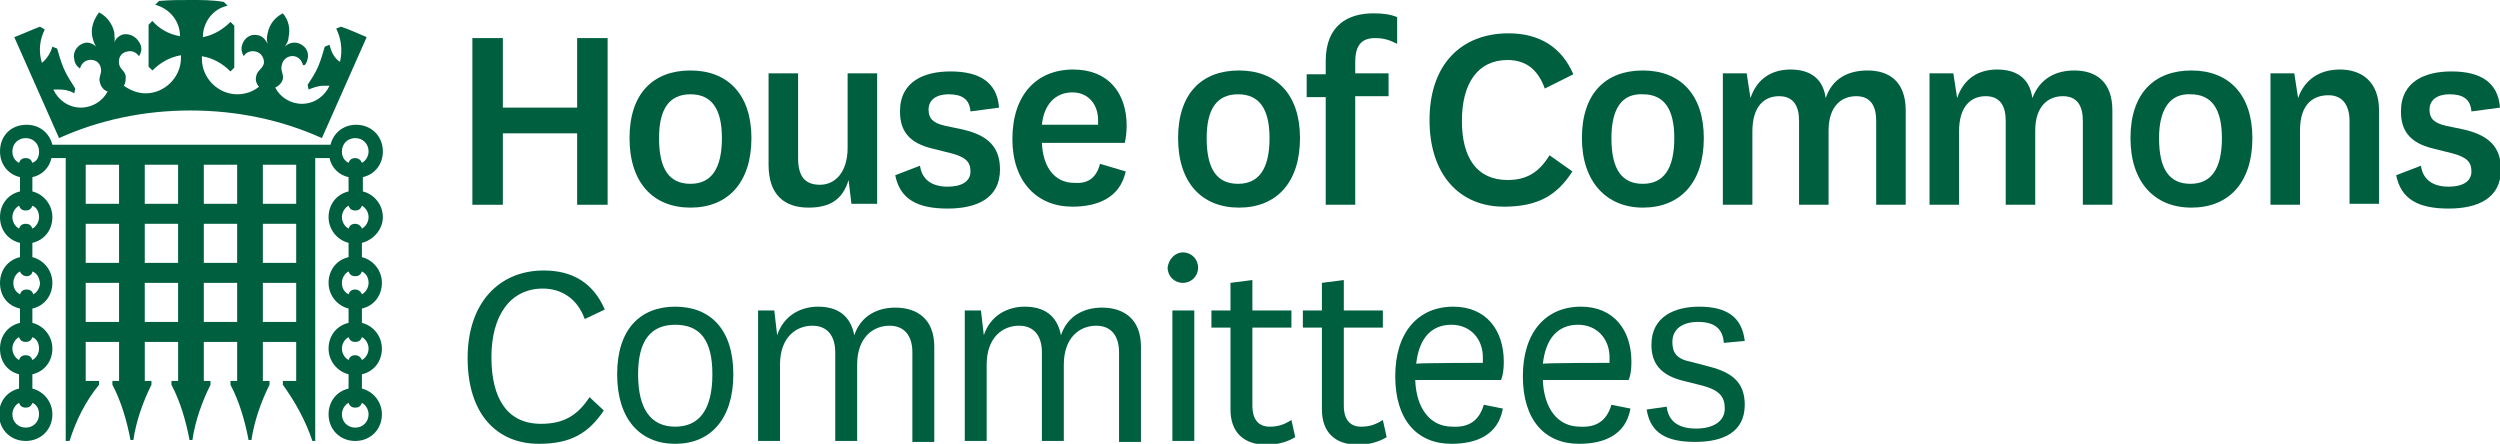 <?xml version="1.0" encoding="utf-8"?>
<!-- Generator: Adobe Illustrator 22.0.1, SVG Export Plug-In . SVG Version: 6.00 Build 0)  -->
<svg width="262.5" height="46.6" version="1.1" id="Layer_1" xmlns="http://www.w3.org/2000/svg" xmlns:xlink="http://www.w3.org/1999/xlink" x="0px" y="0px"
	 viewBox="0 0 262.5 46.6" xml:space="preserve">
<style type="text/css">
	.st0{fill:#005F3F;}
</style>
<g>
	<g>
		<path class="st0" d="M66.1,14.5c0-4.7,2.5-7.1,6.4-7.1s6.4,2.5,6.4,7.1c0,4.7-2.5,7.3-6.4,7.3S66.1,19.2,66.1,14.5 M69.2,14.5
			c0,3.3,1.1,4.8,3.3,4.8c2.2,0,3.3-1.6,3.3-4.8c0-3.1-1.1-4.6-3.3-4.6C70.3,9.9,69.2,11.4,69.2,14.5"/>
		<path class="st0" d="M89.1,18.9c-0.6,2-1.9,2.9-4.2,2.9c-2.5,0-4.2-1.3-4.2-4.5V7.7h3.1v8.9c0,1.9,0.7,2.8,2.3,2.8
			c1.5,0,2.9-1.2,2.9-3.9V7.7h3.1v13.7h-2.7L89.1,18.9z"/>
		<path class="st0" d="M96.6,17.4c0.2,1.5,1.3,2.2,2.9,2.2c1.4,0,2.4-0.5,2.4-1.6c0-1-0.5-1.5-2-1.9l-2-0.5
			c-2.5-0.6-3.4-1.9-3.4-3.9c0-3.2,2.6-4.2,5.3-4.2c3,0,4.9,1.1,5.1,3.8l-3,0.4c-0.1-1.3-0.9-1.8-2.3-1.8c-1.3,0-2.1,0.6-2.1,1.6
			c0,0.9,0.4,1.4,1.7,1.7l1.9,0.4c2.6,0.6,3.9,1.8,3.9,4.2c0,3-2.4,4.1-5.5,4.1c-3.2,0-5-1-5.5-3.5L96.6,17.4z"/>
		<path class="st0" d="M115.5,17.2l2.7,0.8c-0.6,2.8-3,3.7-5.6,3.7c-3.7,0-6.3-2.6-6.3-7.1c0-4.6,2.5-7.3,6.4-7.3
			c3.7,0,5.6,2.5,5.6,5.9c0,0.7-0.1,1.4-0.2,1.8h-8.7c0.1,2.5,1.3,4.2,3.4,4.2C114.1,19.3,115.1,18.8,115.5,17.2 M115.3,13.1
			c0-0.2,0-0.4,0-0.5c0-1.6-1-2.9-2.7-2.9c-1.8,0-3,1.3-3.2,3.4C109.4,13.1,115.3,13.1,115.3,13.1z"/>
		<path class="st0" d="M123.7,14.5c0-4.7,2.5-7.1,6.4-7.1c3.9,0,6.4,2.5,6.4,7.1c0,4.7-2.5,7.3-6.4,7.3
			C126.2,21.8,123.7,19.2,123.7,14.5 M126.7,14.5c0,3.3,1.1,4.8,3.3,4.8c2.2,0,3.3-1.6,3.3-4.8c0-3.1-1.1-4.6-3.3-4.6
			C127.8,9.9,126.7,11.4,126.7,14.5"/>
		<path class="st0" d="M142.3,6.5c0-1.9,0.8-2.5,2.1-2.5c0.9,0,1.5,0.2,2.3,0.6V1.8c-0.7-0.3-1.5-0.4-2.5-0.4c-2.6,0-5,1.2-5,5v1.4
			h-2v2.4h2v11.3h3.1V10.1h3.5V7.7h-3.5V6.5z"/>
		<path class="st0" d="M165.1,18c-1.6,2.5-3.6,3.7-7.2,3.7c-4.6,0-7.8-3.3-7.8-9.1c0-5.8,3.3-9.1,8.3-9.1c3.3,0,5.6,1.5,6.8,4.3
			l-3,1.5c-0.7-2-2-3-3.9-3c-3.1,0-4.8,2.4-4.8,6.4c0,3.9,1.6,6.2,4.8,6.2c2,0,3.3-0.8,4.4-2.6L165.1,18z"/>
		<path class="st0" d="M166.1,14.5c0-4.7,2.5-7.1,6.4-7.1c3.9,0,6.4,2.5,6.4,7.1c0,4.7-2.5,7.3-6.4,7.3
			C168.7,21.8,166.1,19.1,166.1,14.5 M169.2,14.5c0,3.3,1.1,4.8,3.3,4.8c2.2,0,3.3-1.6,3.3-4.8c0-3.1-1.1-4.6-3.3-4.6
			C170.3,9.8,169.2,11.4,169.2,14.5"/>
		<path class="st0" d="M196.1,7.4c2.3,0,4,1.2,4,4.2v9.9H197v-8.8c0-1.6-0.6-2.6-2.1-2.6c-1.5,0-2.9,1-2.9,3.6v7.8h-3.1v-8.8
			c0-1.6-0.6-2.6-2.1-2.6c-1.5,0-2.8,1-2.8,3.7v7.7h-3.1V7.7h2.5l0.4,2.6c0.7-2.1,2.3-3,4.2-3s3.4,0.8,3.7,3
			C192.4,8.2,194.1,7.4,196.1,7.4"/>
		<path class="st0" d="M217.8,7.4c2.3,0,4,1.2,4,4.2v9.9h-3.1v-8.8c0-1.6-0.6-2.6-2.1-2.6c-1.5,0-2.9,1-2.9,3.6v7.8h-3.1v-8.8
			c0-1.6-0.6-2.6-2.1-2.6c-1.5,0-2.8,1-2.8,3.7v7.7h-3.1V7.7h2.5l0.4,2.6c0.7-2.1,2.3-3,4.2-3s3.4,0.8,3.7,3
			C214.2,8.2,215.9,7.4,217.8,7.4"/>
		<path class="st0" d="M223.7,14.5c0-4.7,2.5-7.1,6.4-7.1c3.9,0,6.4,2.5,6.4,7.1c0,4.7-2.5,7.3-6.4,7.3
			C226.2,21.8,223.7,19.1,223.7,14.5 M226.7,14.5c0,3.3,1.1,4.8,3.3,4.8c2.2,0,3.3-1.6,3.3-4.8c0-3.1-1.1-4.6-3.3-4.6
			C227.9,9.8,226.7,11.4,226.7,14.5"/>
		<path class="st0" d="M241.3,10.3c0.7-2,2.3-3,4.4-3c2.2,0,4.1,1.2,4.1,4.3v9.8h-3.1v-8.7c0-1.6-0.7-2.7-2.2-2.7
			c-1.5,0-3,0.8-3,3.7v7.8h-3.1V7.7h2.5L241.3,10.3z"/>
		<path class="st0" d="M254.2,17.4c0.2,1.5,1.3,2.2,2.9,2.2c1.4,0,2.4-0.5,2.4-1.6c0-1-0.5-1.5-2-1.9l-2-0.5
			c-2.5-0.6-3.4-1.9-3.4-3.9c0-3.2,2.6-4.2,5.3-4.2c3,0,4.9,1.1,5.1,3.8l-3,0.4c-0.1-1.3-0.9-1.8-2.3-1.8c-1.3,0-2.1,0.6-2.1,1.6
			c0,0.9,0.4,1.4,1.7,1.7l1.9,0.4c2.6,0.6,3.9,1.8,3.9,4.2c0,3-2.4,4.1-5.5,4.1c-3.2,0-5-1-5.5-3.5L254.2,17.4z"/>
		<path class="st0" d="M63.4,43.1c-1.6,2.4-3.5,3.5-6.8,3.5c-4.5,0-7.5-3.2-7.5-9c0-5.8,3.3-9.2,8-9.2c3,0,5.2,1.3,6.4,4.1l-2.1,1
			c-0.8-2.2-2.5-3.2-4.4-3.2c-3.4,0-5.4,2.8-5.4,7.2c0,4.4,1.7,7,5.2,7c2.3,0,3.8-0.8,5.1-2.8L63.4,43.1z"/>
		<path class="st0" d="M64.8,39.3c0-4.7,2.4-7.1,6.1-7.1c3.7,0,6.1,2.4,6.1,7.1c0,4.7-2.4,7.3-6.1,7.3C67.2,46.6,64.8,44,64.8,39.3
			 M67,39.3c0,3.6,1.3,5.5,3.9,5.5c2.6,0,3.9-1.9,3.9-5.5c0-3.6-1.3-5.2-3.9-5.2C68.3,34.1,67,35.8,67,39.3"/>
		<path class="st0" d="M94,32.3c2.3,0,4.1,1.2,4.1,4.1v10h-2.3V37c0-1.7-0.8-2.8-2.4-2.8c-1.7,0-3.4,1.2-3.4,4.1v8h-2.3V37
			c0-1.7-0.8-2.8-2.4-2.8c-1.7,0-3.4,1.2-3.4,4.1v8h-2.3V32.6h1.7l0.3,2.6c0.7-2.1,2.5-3,4.3-3c2,0,3.4,0.9,3.8,3
			C90.4,33.1,92.2,32.3,94,32.3"/>
		<path class="st0" d="M115.7,32.3c2.3,0,4.1,1.2,4.1,4.1v10h-2.3V37c0-1.7-0.8-2.8-2.4-2.8c-1.7,0-3.4,1.2-3.4,4.1v8h-2.3V37
			c0-1.7-0.8-2.8-2.4-2.8c-1.7,0-3.4,1.2-3.4,4.1v8h-2.3V32.6h1.7l0.3,2.6c0.7-2.1,2.5-3,4.3-3c2,0,3.4,0.9,3.8,3
			C112.1,33.1,113.9,32.3,115.7,32.3"/>
		<path class="st0" d="M124.2,26.5c0.9,0,1.6,0.7,1.6,1.6c0,0.9-0.7,1.6-1.6,1.6c-0.9,0-1.6-0.7-1.6-1.6
			C122.7,27.2,123.4,26.5,124.2,26.5 M125.4,46.3h-2.3V32.6h2.3V46.3z"/>
		<path class="st0" d="M136,45.9c-0.8,0.5-1.9,0.8-3,0.8c-2.4,0-3.8-1.3-3.8-3.7v-8.6h-2v-1.8h2v-2.9l2.3-0.3v3.2h4.1v1.8h-4.1v8.2
			c0,1.5,0.7,2.2,1.8,2.2c0.9,0,1.5-0.2,2.3-0.7L136,45.9z"/>
		<path class="st0" d="M145.6,45.9c-0.8,0.5-1.9,0.8-3,0.8c-2.4,0-3.8-1.3-3.8-3.7v-8.6h-2v-1.8h2v-2.9l2.3-0.3v3.2h4.1v1.8h-4.1
			v8.2c0,1.5,0.7,2.2,1.8,2.2c0.9,0,1.5-0.2,2.3-0.7L145.6,45.9z"/>
		<path class="st0" d="M155.8,42.5l2,0.4c-0.5,2.8-2.8,3.7-5.4,3.7c-3.6,0-5.9-2.5-5.9-7.1c0-4.6,2.4-7.3,6.1-7.3
			c3.4,0,5.3,2.4,5.3,5.8c0,0.8-0.1,1.5-0.3,1.9h-9c0.1,2.9,1.5,4.9,3.9,4.9C154.2,44.9,155.3,44.2,155.8,42.5 M155.7,38.1
			c0-0.2,0-0.4,0-0.6c0-1.9-1.3-3.4-3.3-3.4c-2.1,0-3.4,1.4-3.7,4.1C148.7,38.1,155.7,38.1,155.7,38.1z"/>
		<path class="st0" d="M169.2,42.5l2,0.4c-0.5,2.8-2.8,3.7-5.4,3.7c-3.6,0-5.9-2.5-5.9-7.1c0-4.6,2.4-7.3,6.1-7.3
			c3.4,0,5.3,2.4,5.3,5.8c0,0.8-0.1,1.5-0.3,1.9h-9c0.1,2.9,1.5,4.9,3.9,4.9C167.6,44.9,168.7,44.2,169.2,42.5 M169,38.1
			c0-0.2,0-0.4,0-0.6c0-1.9-1.3-3.4-3.3-3.4c-2.1,0-3.4,1.4-3.7,4.1C162.1,38.1,169,38.1,169,38.1z"/>
		<path class="st0" d="M175,42.7c0.2,1.6,1.3,2.3,3.1,2.3c1.7,0,3-0.7,3-2.1c0-1.2-0.5-1.9-2.3-2.4l-2-0.5c-2.5-0.6-3.4-1.9-3.4-3.8
			c0-3,2.5-4,5-4c2.8,0,4.5,1,4.8,3.6l-2.2,0.2c-0.1-1.5-1-2.2-2.7-2.2s-2.7,0.8-2.7,2.1c0,1.1,0.4,1.8,2,2.1l1.9,0.5
			c2.3,0.6,3.7,1.6,3.7,4c0,2.9-2.3,3.9-5.2,3.9c-3,0-4.7-0.9-5.1-3.4L175,42.7z"/>
		<polygon class="st0" points="49.6,21.5 49.6,4 52.8,4 52.8,11.3 60.6,11.3 60.6,4 63.8,4 63.8,21.5 60.6,21.5 60.6,14 52.8,14
			52.8,21.5 		"/>
	</g>
	<path class="st0" d="M35.8,2.8l-0.5,0.2v0c0.5,1,0.7,2.2,0.4,3.5c-0.6-0.4-0.9-1-1.1-1.8l-0.5,0.2l0,0c-0.2,0.7-0.4,1.4-0.7,2.1
		c-0.3,0.7-0.7,1.3-1.1,1.9l0,0l0.1,0.5c0.5-0.2,1-0.4,1.6-0.4c0.2,0,0.4,0,0.6,0c-0.5,1.1-1.6,1.9-2.9,1.9c-1.2,0-2.3-0.7-2.8-1.7
		c0.4-0.2,0.7-0.5,0.8-0.9c0.1-0.6-0.3-0.9-0.1-1.5c0.1-0.6,0.7-1,1.3-0.9c0.5,0.1,0.8,0.5,0.9,0.9C32,7,32.2,6.6,32.3,6.2
		c0.2-0.8-0.3-1.5-1.1-1.7c-0.5-0.1-1,0.1-1.3,0.4c0.2-0.3,0.4-0.6,0.4-1c0.2-0.9,0-1.8-0.6-2.5c-0.8,0.4-1.4,1.1-1.6,2.1
		c-0.1,0.4-0.1,0.7,0,1.1c-0.2-0.4-0.5-0.8-1-0.9c-0.8-0.2-1.5,0.3-1.7,1.1c-0.1,0.4,0,0.8,0.2,1.1c0.2-0.4,0.7-0.6,1.2-0.5
		c0.6,0.1,1,0.7,0.9,1.3C27.5,7.3,27,7.4,26.9,8c-0.1,0.4,0,0.7,0.2,1c0,0,0,0,0.1,0.1c-0.6,0.5-1.4,0.8-2.3,0.8
		c-2,0-3.7-1.7-3.7-3.7V5.9c1.2,0.2,2.2,0.8,3,1.6l0.4-0.4V2.7l-0.4-0.4c-0.8,0.8-1.8,1.4-2.9,1.6v0c0-1.6,1.1-3,2.6-3.3l-0.4-0.4
		C22.3,0,21.2,0,20,0s-2.2,0-3.3,0.1l-0.4,0.4c1.5,0.4,2.6,1.7,2.6,3.3v0c-1.2-0.2-2.2-0.8-2.9-1.6l-0.4,0.4v4.4l0.4,0.4
		c0.8-0.8,1.8-1.4,3-1.6v0.3c0,2-1.7,3.7-3.7,3.7c-0.8,0-1.6-0.3-2.3-0.8C13,9,13,9,13,9c0.2-0.3,0.2-0.6,0.2-1
		c-0.1-0.6-0.6-0.7-0.7-1.3c-0.1-0.6,0.2-1.2,0.9-1.3c0.5-0.1,0.9,0.1,1.2,0.5c0.2-0.3,0.3-0.7,0.2-1.1C14.5,4,13.8,3.5,13,3.6
		c-0.5,0.1-0.9,0.5-1,0.9c0.1-0.4,0-0.7,0-1.1c-0.2-0.9-0.8-1.7-1.6-2.1C9.8,2.1,9.5,3,9.7,3.9c0.1,0.4,0.2,0.7,0.4,1
		C9.8,4.6,9.3,4.4,8.9,4.5C8.1,4.7,7.6,5.5,7.8,6.2C7.8,6.6,8.1,7,8.4,7.2c0.1-0.4,0.4-0.8,0.9-0.9c0.6-0.1,1.2,0.2,1.3,0.9
		c0.1,0.6-0.3,0.9-0.1,1.5c0.1,0.4,0.4,0.8,0.8,0.9h0c-0.5,1-1.6,1.7-2.8,1.7c-1.3,0-2.4-0.8-2.9-1.9c0.2,0,0.4,0,0.6,0
		c0.6,0,1.1,0.1,1.6,0.4l0.1-0.5l0,0C7.4,8.5,7,7.9,6.7,7.2C6.4,6.5,6.2,5.8,6,5.1l0,0L5.5,4.9C5.3,5.6,4.9,6.2,4.4,6.6
		C4,5.3,4.2,4.1,4.7,3.1v0L4.2,2.8C3.4,3.1,2.3,3.6,1.5,3.9l4.7,10.6c4.2-1.9,8.9-2.9,13.8-2.9s9.6,1,13.8,2.9l4.7-10.6
		C37.8,3.6,36.7,3.1,35.8,2.8 M38,25.5V27c1.2,0.3,2.1,1.4,2.1,2.7c0,1.3-0.8,2.4-2.1,2.7v1.5c1.2,0.3,2.1,1.4,2.1,2.7
		c0,1.3-0.8,2.4-2.1,2.7v1.5c1.2,0.3,2.1,1.4,2.1,2.7c0,1.6-1.2,2.8-2.8,2.8c-1.6,0-2.8-1.2-2.8-2.8c0-1.3,0.8-2.4,2.1-2.7v-1.5
		c-1.2-0.3-2.1-1.4-2.1-2.7c0-1.3,0.8-2.4,2.1-2.7v-1.5c-1.2-0.3-2.1-1.4-2.1-2.7c0-1.3,0.8-2.4,2.1-2.7v-1.5
		c-1.2-0.3-2.1-1.4-2.1-2.7c0-1.3,0.8-2.4,2.1-2.7v-1.5c-1-0.2-1.8-1-2-2h-1.5v29.7h-0.3c-0.7-2.1-1.8-4.1-3.1-5.9v-0.4h1.4v-4.1
		h-3.5v4.1h0.7v0.4c-0.9,1.8-1.6,3.8-1.9,5.8h-0.3c-0.4-2.1-1-4.1-1.9-5.8v-0.4h0.7v-4.1h-3.5v4.1h0.7v0.4c-0.9,1.8-1.6,3.8-1.9,5.8
		h-0.3c-0.4-2.1-1-4.1-1.9-5.8v-0.4h0.7v-4.1h-3.5v4.1h0.7v0.4c-0.9,1.8-1.6,3.8-1.9,5.8h-0.3c-0.4-2.1-1-4.1-1.9-5.8v-0.4h0.7v-4.1
		H9v4.1h1.4v0.4c-1.4,1.7-2.4,3.7-3.1,5.9H6.9V16.6H5.4c-0.2,1-1,1.8-2,2v1.5c1.2,0.3,2.1,1.4,2.1,2.7s-0.8,2.4-2.1,2.7V27
		c1.2,0.3,2.1,1.4,2.1,2.7c0,1.3-0.8,2.4-2.1,2.7v1.5c1.2,0.3,2.1,1.4,2.1,2.7c0,1.3-0.8,2.4-2.1,2.7v1.5c1.2,0.3,2.1,1.4,2.1,2.7
		c0,1.6-1.2,2.8-2.8,2.8c-1.6,0-2.8-1.2-2.8-2.8c0-1.3,0.8-2.4,2.1-2.7v-1.5C0.8,39,0,38,0,36.6c0-1.3,0.8-2.4,2.1-2.7v-1.5
		C0.8,32.1,0,31.1,0,29.7c0-1.3,0.8-2.4,2.1-2.7v-1.5C0.8,25.2,0,24.1,0,22.8c0-1.3,0.8-2.4,2.1-2.7v-1.5C0.8,18.3,0,17.2,0,15.9
		c0-1.6,1.1-2.8,2.8-2.8c1.4,0,2.4,0.9,2.7,2.1h29.2c0.3-1.2,1.3-2.1,2.7-2.1c1.6,0,2.8,1.2,2.8,2.8c0,1.3-0.8,2.4-2.1,2.7v1.5
		c1.2,0.3,2.1,1.4,2.1,2.7S39.2,25.2,38,25.5 M3.4,42.3c-0.1,0.3-0.3,0.5-0.7,0.5s-0.6-0.2-0.7-0.5c-0.4,0.2-0.7,0.7-0.7,1.2
		c0,0.8,0.6,1.4,1.4,1.4c0.8,0,1.4-0.6,1.4-1.4C4.1,43,3.9,42.5,3.4,42.3 M3.4,35.4c-0.1,0.3-0.3,0.5-0.7,0.5s-0.6-0.2-0.7-0.5
		c-0.4,0.2-0.7,0.7-0.7,1.2s0.3,1,0.7,1.2c0.1-0.3,0.3-0.5,0.7-0.5s0.6,0.2,0.7,0.5c0.4-0.2,0.7-0.7,0.7-1.2S3.9,35.6,3.4,35.4
		 M3.4,28.5C3.4,28.8,3.1,29,2.8,29s-0.6-0.2-0.7-0.5c-0.4,0.2-0.7,0.7-0.7,1.2c0,0.6,0.3,1,0.7,1.2c0.1-0.3,0.3-0.5,0.7-0.5
		s0.6,0.2,0.7,0.5c0.4-0.2,0.7-0.7,0.7-1.2C4.1,29.1,3.9,28.7,3.4,28.5 M4.1,15.9c0-0.8-0.6-1.4-1.4-1.4c-0.8,0-1.4,0.6-1.4,1.4
		c0,0.6,0.3,1,0.7,1.2c0.1-0.3,0.3-0.5,0.7-0.5s0.6,0.2,0.7,0.5C3.9,16.9,4.1,16.5,4.1,15.9 M12.4,29.7H9v4.1h3.5V29.7z M12.4,23.5
		H9v4.1h3.5V23.5z M12.4,17.3H9v4.1h3.5V17.3z M18.7,29.7h-3.5v4.1h3.5C18.7,33.9,18.7,29.7,18.7,29.7z M18.7,23.5h-3.5v4.1h3.5
		C18.7,27.6,18.7,23.5,18.7,23.5z M18.7,17.3h-3.5v4.1h3.5C18.7,21.4,18.7,17.3,18.7,17.3z M24.9,29.7h-3.5v4.1h3.5V29.7z
		 M24.9,23.5h-3.5v4.1h3.5V23.5z M24.9,17.3h-3.5v4.1h3.5V17.3z M31.1,29.7h-3.5v4.1h3.5V29.7z M31.1,23.5h-3.5v4.1h3.5V23.5z
		 M31.1,17.3h-3.5v4.1h3.5V17.3z M36.6,17.1c0.1-0.3,0.3-0.5,0.7-0.5c0.3,0,0.6,0.2,0.7,0.5c0.4-0.2,0.7-0.7,0.7-1.2
		c0-0.8-0.6-1.4-1.4-1.4s-1.4,0.6-1.4,1.4C35.9,16.5,36.2,16.9,36.6,17.1 M38,42.3c-0.1,0.3-0.3,0.5-0.7,0.5c-0.4,0-0.6-0.2-0.7-0.5
		c-0.4,0.2-0.7,0.7-0.7,1.2c0,0.8,0.6,1.4,1.4,1.4s1.4-0.6,1.4-1.4C38.7,43,38.4,42.5,38,42.3 M38,35.4c-0.1,0.3-0.3,0.5-0.7,0.5
		c-0.4,0-0.6-0.2-0.7-0.5c-0.4,0.2-0.7,0.7-0.7,1.2s0.3,1,0.7,1.2c0.1-0.3,0.3-0.5,0.7-0.5c0.3,0,0.6,0.2,0.7,0.5
		c0.4-0.2,0.7-0.7,0.7-1.2S38.4,35.6,38,35.4 M38,28.5c-0.1,0.3-0.3,0.5-0.7,0.5c-0.4,0-0.6-0.2-0.7-0.5c-0.4,0.2-0.7,0.7-0.7,1.2
		c0,0.6,0.3,1,0.7,1.2c0.1-0.3,0.3-0.5,0.7-0.5c0.3,0,0.6,0.2,0.7,0.5c0.4-0.2,0.7-0.7,0.7-1.2C38.7,29.1,38.4,28.7,38,28.5
		 M3.4,21.6c-0.1,0.3-0.3,0.5-0.7,0.5s-0.6-0.2-0.7-0.5c-0.4,0.2-0.7,0.7-0.7,1.2s0.3,1,0.7,1.2c0.1-0.3,0.3-0.5,0.7-0.5
		s0.6,0.2,0.7,0.5c0.4-0.2,0.7-0.7,0.7-1.2S3.9,21.8,3.4,21.6 M38,21.6c-0.1,0.3-0.3,0.5-0.7,0.5c-0.4,0-0.6-0.2-0.7-0.5
		c-0.4,0.2-0.7,0.7-0.7,1.2s0.3,1,0.7,1.2c0.1-0.3,0.3-0.5,0.7-0.5c0.3,0,0.6,0.2,0.7,0.5c0.4-0.2,0.7-0.7,0.7-1.2
		S38.4,21.8,38,21.6"/>
</g>
</svg>
